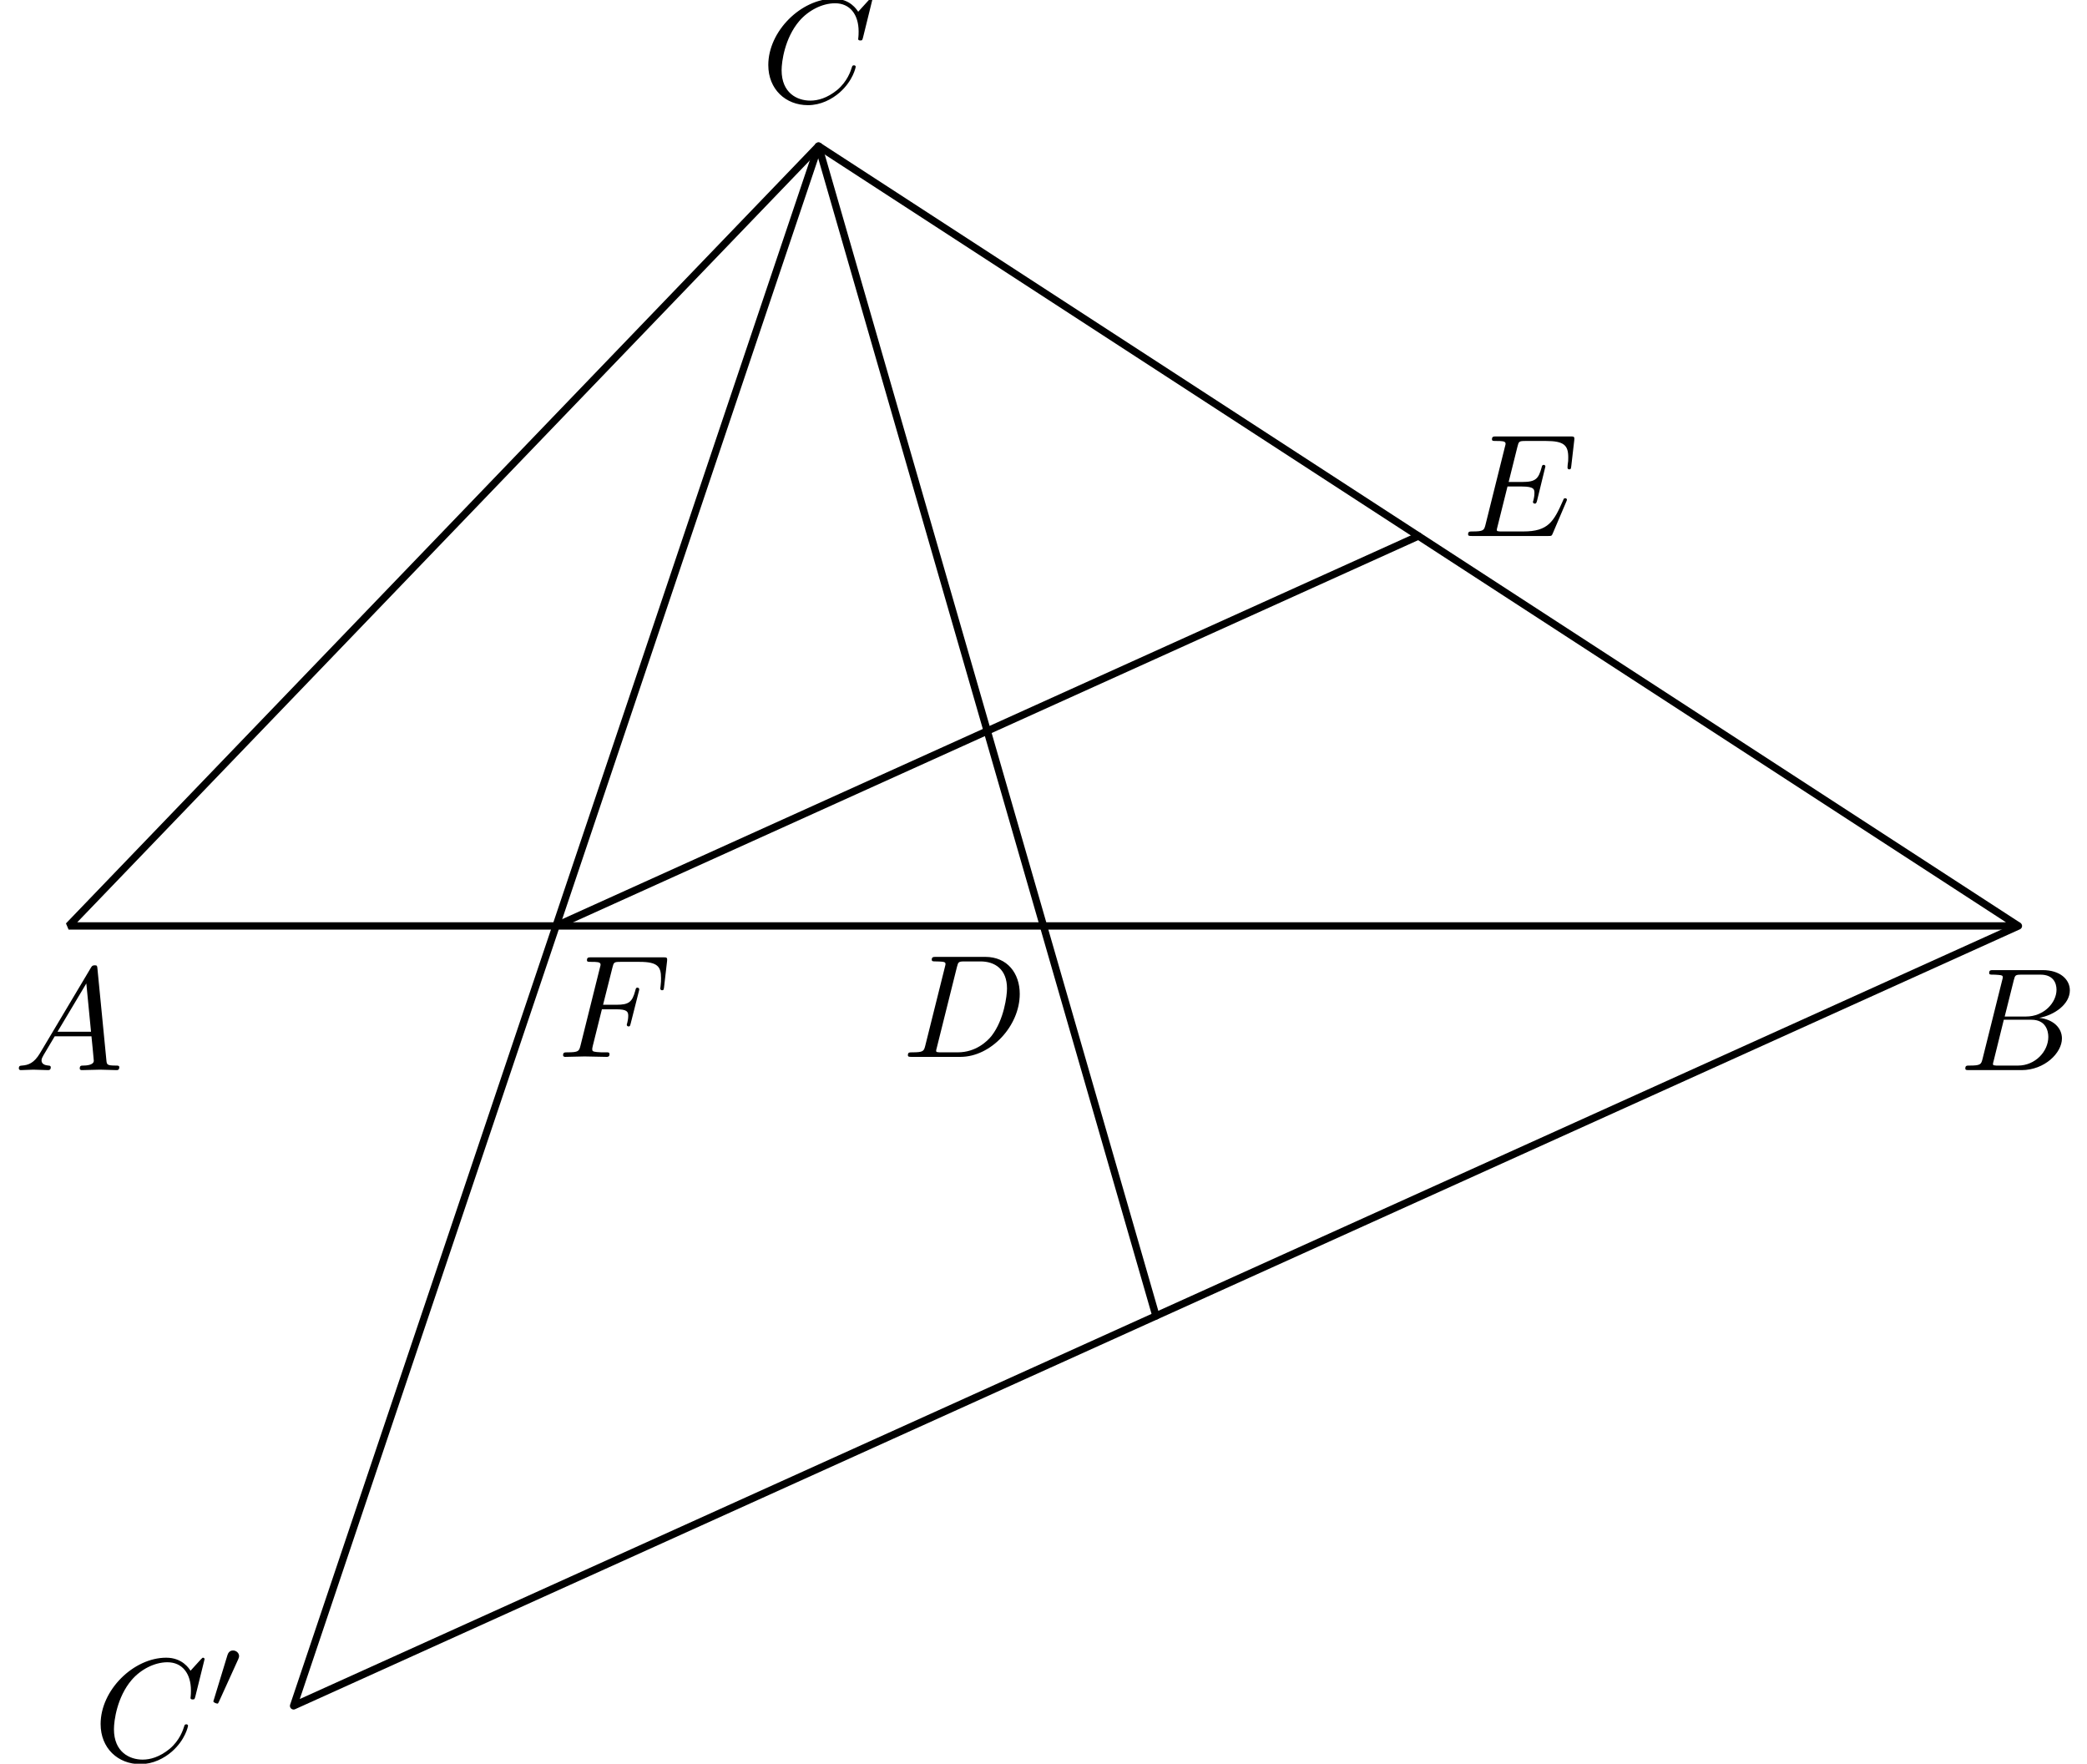 <?xml version='1.0' encoding='UTF-8'?>
<!-- This file was generated by dvisvgm 3.1.1 -->
<svg version='1.1' xmlns='http://www.w3.org/2000/svg' xmlns:xlink='http://www.w3.org/1999/xlink' width='142pt' height='120pt' viewBox='0 -120 142 120'>
<g id='page1'>
<g transform='matrix(1 0 0 -1 0 0)'>
<path d='M4.668 57H137.332L55.691 110.062Z' stroke='#000' fill='none' stroke-width='.5' stroke-miterlimit='10' stroke-linejoin='bevel'/>
<path d='M78.652 30.469L55.691 110.062L71 57' stroke='#000' fill='none' stroke-width='.5' stroke-miterlimit='10' stroke-linecap='round' stroke-linejoin='round'/>
<path d='M55.691 110.062L19.977 3.938L137.332 57' stroke='#000' fill='none' stroke-width='.5' stroke-miterlimit='10' stroke-linecap='round' stroke-linejoin='round'/>
<path d='M37.836 57L96.512 83.531' stroke='#000' fill='none' stroke-width='.5' stroke-miterlimit='10' stroke-linecap='round' stroke-linejoin='round'/>
<path d='M2.717 48.338C2.318 47.67 1.93 47.531 1.491 47.501C1.372 47.491 1.282 47.491 1.282 47.302C1.282 47.242 1.332 47.192 1.412 47.192C1.681 47.192 1.989 47.222 2.268 47.222C2.597 47.222 2.946 47.192 3.264 47.192C3.324 47.192 3.454 47.192 3.454 47.382C3.454 47.491 3.364 47.501 3.294 47.501C3.065 47.521 2.826 47.601 2.826 47.85C2.826 47.969 2.886 48.079 2.966 48.218L3.723 49.493H6.223C6.243 49.284 6.382 47.929 6.382 47.83C6.382 47.531 5.864 47.501 5.665 47.501C5.526 47.501 5.426 47.501 5.426 47.302C5.426 47.192 5.546 47.192 5.565 47.192C5.974 47.192 6.402 47.222 6.811 47.222C7.06 47.222 7.687 47.192 7.936 47.192C7.996 47.192 8.116 47.192 8.116 47.392C8.116 47.501 8.016 47.501 7.886 47.501C7.269 47.501 7.269 47.571 7.239 47.86L6.631 54.085C6.611 54.285 6.611 54.324 6.442 54.324C6.283 54.324 6.243 54.255 6.183 54.155L2.717 48.338ZM3.912 49.802L5.874 53.089L6.193 49.802H3.912Z'/>
<path d='M134.896 47.969C134.796 47.581 134.777 47.501 133.989 47.501C133.82 47.501 133.721 47.501 133.721 47.302C133.721 47.192 133.81 47.192 133.989 47.192H137.546C139.12 47.192 140.295 48.367 140.295 49.344C140.295 50.061 139.717 50.639 138.751 50.748C139.787 50.937 140.833 51.675 140.833 52.621C140.833 53.358 140.175 53.996 138.98 53.996H135.633C135.444 53.996 135.344 53.996 135.344 53.797C135.344 53.687 135.434 53.687 135.623 53.687C135.643 53.687 135.832 53.687 136.002 53.667C136.181 53.647 136.271 53.637 136.271 53.507C136.271 53.468 136.261 53.438 136.231 53.318L134.896 47.969ZM136.4 50.838L137.018 53.308C137.108 53.657 137.127 53.687 137.556 53.687H138.841C139.717 53.687 139.926 53.099 139.926 52.661C139.926 51.784 139.07 50.838 137.854 50.838H136.4ZM135.952 47.501C135.813 47.501 135.793 47.501 135.733 47.511C135.633 47.521 135.603 47.531 135.603 47.611C135.603 47.64 135.603 47.66 135.653 47.84L136.34 50.619H138.223C139.179 50.619 139.368 49.882 139.368 49.453C139.368 48.467 138.482 47.501 137.307 47.501H135.952Z'/>
<path d='M59.347 119.988C59.347 120.017 59.327 120.087 59.237 120.087C59.207 120.087 59.198 120.077 59.088 119.968L58.391 119.201C58.301 119.34 57.843 120.087 56.737 120.087C54.516 120.087 52.275 117.886 52.275 115.575C52.275 113.931 53.45 112.845 54.974 112.845C55.841 112.845 56.598 113.244 57.126 113.702C58.052 114.519 58.221 115.425 58.221 115.455C58.221 115.555 58.122 115.555 58.102 115.555C58.042 115.555 57.992 115.535 57.972 115.455C57.883 115.166 57.654 114.459 56.966 113.881C56.279 113.323 55.651 113.154 55.133 113.154C54.237 113.154 53.181 113.672 53.181 115.226C53.181 115.794 53.39 117.408 54.386 118.573C54.994 119.28 55.93 119.778 56.817 119.778C57.833 119.778 58.421 119.011 58.421 117.856C58.421 117.457 58.391 117.447 58.391 117.348C58.391 117.248 58.5 117.248 58.54 117.248C58.67 117.248 58.67 117.268 58.72 117.447L59.347 119.988Z'/>
<path d='M62.959 48.869C62.859 48.481 62.839 48.401 62.053 48.401C61.883 48.401 61.773 48.401 61.773 48.212C61.773 48.092 61.863 48.092 62.053 48.092H65.349C67.422 48.092 69.384 50.194 69.384 52.376C69.384 53.78 68.537 54.896 67.043 54.896H63.696C63.507 54.896 63.397 54.896 63.397 54.707C63.397 54.587 63.487 54.587 63.686 54.587C63.816 54.587 63.995 54.577 64.114 54.567C64.274 54.547 64.333 54.517 64.333 54.407C64.333 54.368 64.323 54.338 64.294 54.218L62.959 48.869ZM65.11 54.208C65.2 54.557 65.22 54.587 65.648 54.587H66.714C67.69 54.587 68.517 54.059 68.517 52.744C68.517 52.256 68.318 50.622 67.471 49.527C67.183 49.158 66.395 48.401 65.17 48.401H64.045C63.905 48.401 63.885 48.401 63.825 48.411C63.726 48.421 63.696 48.431 63.696 48.511C63.696 48.54 63.696 48.56 63.746 48.74L65.11 54.208Z'/>
<path d='M106.564 85.853C106.584 85.903 106.614 85.973 106.614 85.993C106.614 86.003 106.614 86.102 106.494 86.102C106.405 86.102 106.385 86.043 106.365 85.983C105.718 84.508 105.349 83.841 103.645 83.841H102.191C102.052 83.841 102.032 83.841 101.972 83.851C101.873 83.861 101.843 83.871 101.843 83.951C101.843 83.98 101.843 84 101.892 84.18L102.57 86.899H103.556C104.403 86.899 104.403 86.69 104.403 86.441C104.403 86.371 104.403 86.252 104.333 85.953C104.313 85.903 104.303 85.873 104.303 85.843C104.303 85.793 104.343 85.734 104.433 85.734C104.512 85.734 104.542 85.783 104.582 85.933L105.15 88.264C105.15 88.323 105.1 88.373 105.03 88.373C104.94 88.373 104.921 88.313 104.891 88.194C104.682 87.437 104.502 87.208 103.586 87.208H102.649L103.247 89.608C103.337 89.957 103.347 89.997 103.785 89.997H105.189C106.405 89.997 106.704 89.708 106.704 88.891C106.704 88.652 106.704 88.632 106.664 88.363C106.664 88.304 106.654 88.234 106.654 88.184C106.654 88.134 106.684 88.065 106.774 88.065C106.883 88.065 106.893 88.124 106.913 88.313L107.112 90.037C107.142 90.306 107.092 90.306 106.843 90.306H101.813C101.614 90.306 101.514 90.306 101.514 90.107C101.514 89.997 101.604 89.997 101.793 89.997C102.161 89.997 102.44 89.997 102.44 89.818C102.44 89.778 102.44 89.758 102.39 89.579L101.076 84.309C100.976 83.921 100.956 83.841 100.169 83.841C100 83.841 99.89 83.841 99.89 83.652C99.89 83.532 99.98 83.532 100.169 83.532H105.339C105.568 83.532 105.578 83.542 105.648 83.702L106.564 85.853Z'/>
<path d='M40.953 51.33H41.919C42.666 51.33 42.746 51.17 42.746 50.881C42.746 50.812 42.746 50.692 42.676 50.393C42.656 50.343 42.646 50.303 42.646 50.284C42.646 50.204 42.706 50.164 42.766 50.164C42.866 50.164 42.866 50.194 42.915 50.373L43.463 52.535C43.493 52.644 43.493 52.664 43.493 52.694C43.493 52.714 43.473 52.804 43.373 52.804S43.264 52.754 43.224 52.595C43.015 51.818 42.786 51.638 41.939 51.638H41.033L41.67 54.168C41.76 54.517 41.77 54.557 42.208 54.557H43.523C44.748 54.557 44.977 54.228 44.977 53.461C44.977 53.232 44.977 53.192 44.948 52.923C44.928 52.794 44.928 52.774 44.928 52.744C44.928 52.694 44.958 52.625 45.047 52.625C45.157 52.625 45.167 52.684 45.187 52.873L45.386 54.597C45.416 54.866 45.366 54.866 45.117 54.866H40.236C40.037 54.866 39.937 54.866 39.937 54.667C39.937 54.557 40.027 54.557 40.216 54.557C40.584 54.557 40.863 54.557 40.863 54.378C40.863 54.338 40.863 54.318 40.813 54.139L39.499 48.869C39.399 48.481 39.379 48.401 38.592 48.401C38.423 48.401 38.313 48.401 38.313 48.212C38.313 48.092 38.433 48.092 38.463 48.092C38.752 48.092 39.489 48.122 39.778 48.122C40.106 48.122 40.933 48.092 41.262 48.092C41.351 48.092 41.471 48.092 41.471 48.282C41.471 48.361 41.411 48.381 41.411 48.391C41.381 48.401 41.361 48.401 41.132 48.401C40.913 48.401 40.863 48.401 40.614 48.421C40.325 48.451 40.296 48.491 40.296 48.62C40.296 48.64 40.296 48.7 40.335 48.849L40.953 51.33Z'/>
<path d='M13.919 7.114C13.919 7.144 13.899 7.214 13.809 7.214C13.779 7.214 13.77 7.204 13.66 7.094L12.963 6.327C12.873 6.466 12.415 7.214 11.309 7.214C9.088 7.214 6.846 5.012 6.846 2.701C6.846 1.057 8.022-.028 9.546-.028C10.412-.028 11.17 .37 11.697 .828C12.624 1.645 12.793 2.552 12.793 2.581C12.793 2.681 12.694 2.681 12.674 2.681C12.614 2.681 12.564 2.661 12.544 2.581C12.455 2.293 12.226 1.585 11.538 1.008C10.851 .45 10.223 .28 9.705 .28C8.809 .28 7.753 .798 7.753 2.352C7.753 2.92 7.962 4.534 8.958 5.699C9.566 6.407 10.502 6.904 11.389 6.904C12.405 6.904 12.992 6.138 12.992 4.982C12.992 4.584 12.963 4.574 12.963 4.474C12.963 4.375 13.072 4.375 13.112 4.375C13.241 4.375 13.241 4.394 13.291 4.574L13.919 7.114Z'/>
<path d='M16.204 7.098C16.26 7.217 16.267 7.273 16.267 7.321C16.267 7.538 16.072 7.705 15.856 7.705C15.591 7.705 15.507 7.489 15.472 7.377L14.551 4.357C14.544 4.343 14.516 4.252 14.516 4.246C14.516 4.162 14.732 4.092 14.788 4.092C14.837 4.092 14.844 4.106 14.893 4.211L16.204 7.098Z'/>
</g>
</g>
</svg>